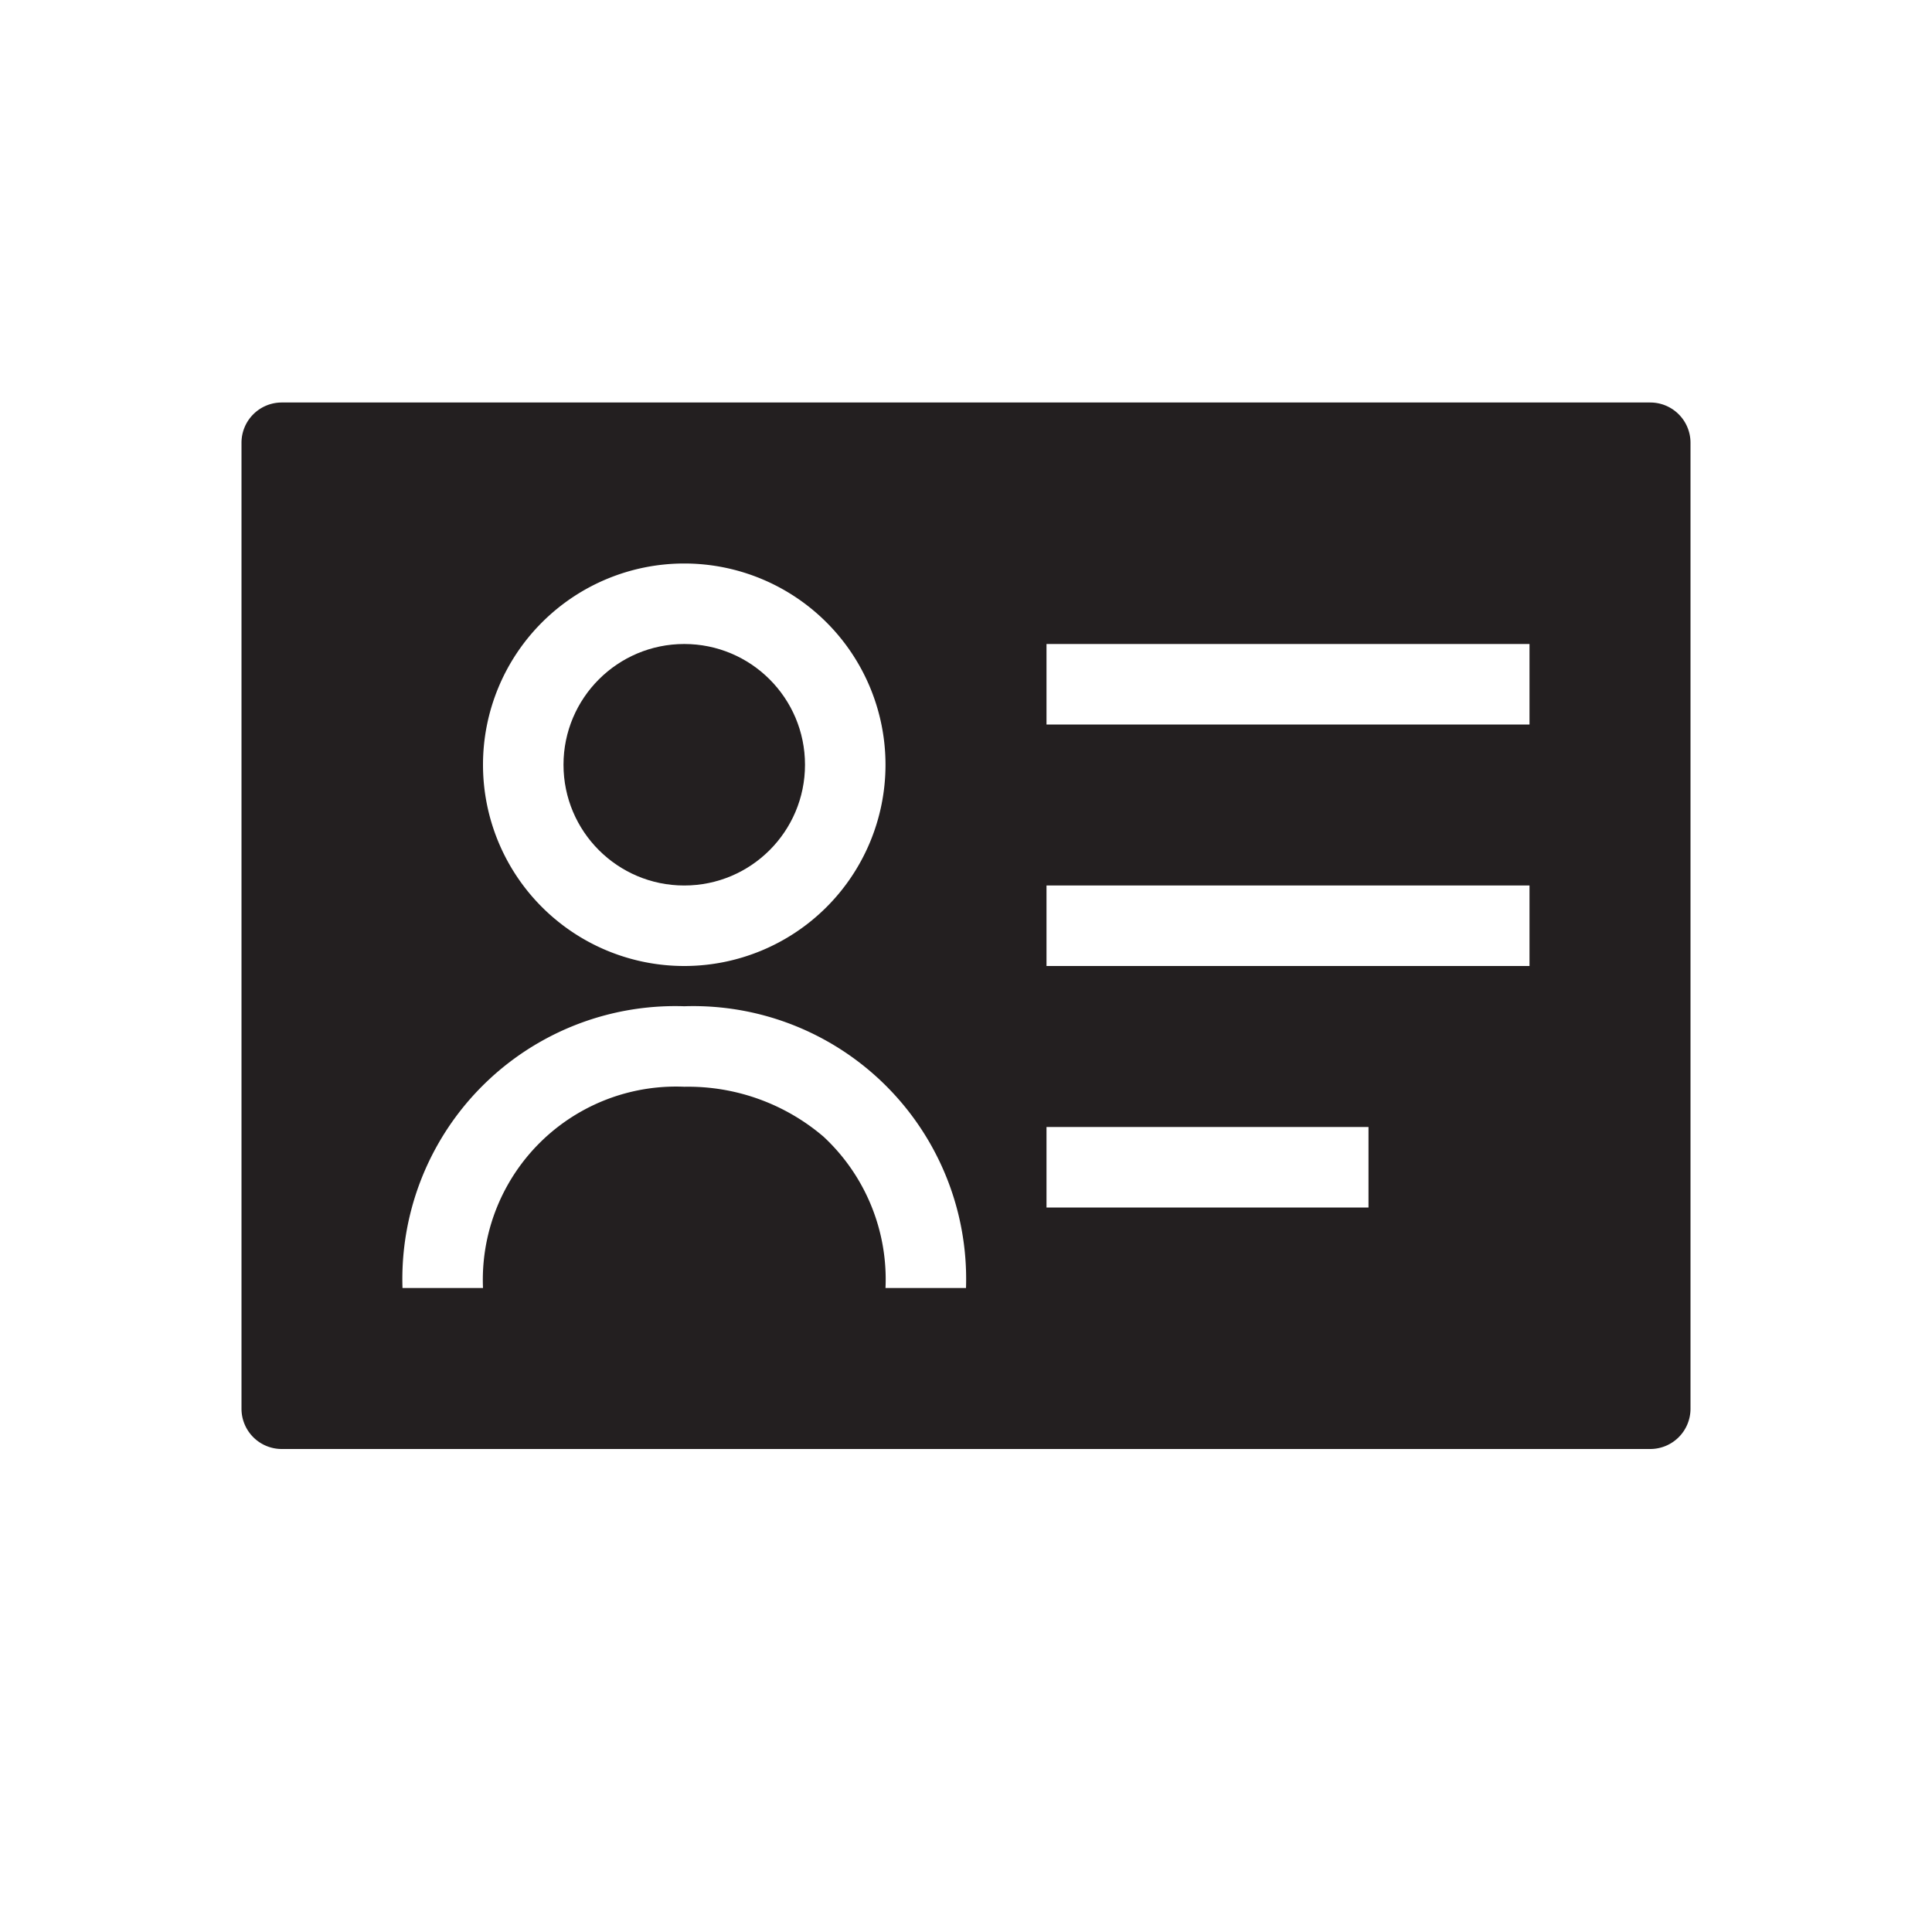 <svg xmlns="http://www.w3.org/2000/svg" viewBox="0 0 24 24"><g data-name="Business Card"><circle cx="8.5" cy="9.5" r="1.5" fill="#231f20"/><path fill="#231f20" d="M20.5,5H3.5a.5.5,0,0,0-.5.5v12a.5.5,0,0,0,.5.5h17a.5.5,0,0,0,.5-.5V5.5A.5.5,0,0,0,20.5,5ZM8.5,7A2.5,2.5,0,1,1,6,9.5,2.5,2.5,0,0,1,8.5,7ZM11,16a2.42,2.42,0,0,0-.77-1.88A2.59,2.59,0,0,0,8.5,13.5,2.4,2.4,0,0,0,6,16H5a3.39,3.39,0,0,1,3.5-3.5A3.39,3.39,0,0,1,12,16Zm6-1H13V14h4Zm2-3H13V11h6Zm0-3H13V8h6Z"/></g></svg>